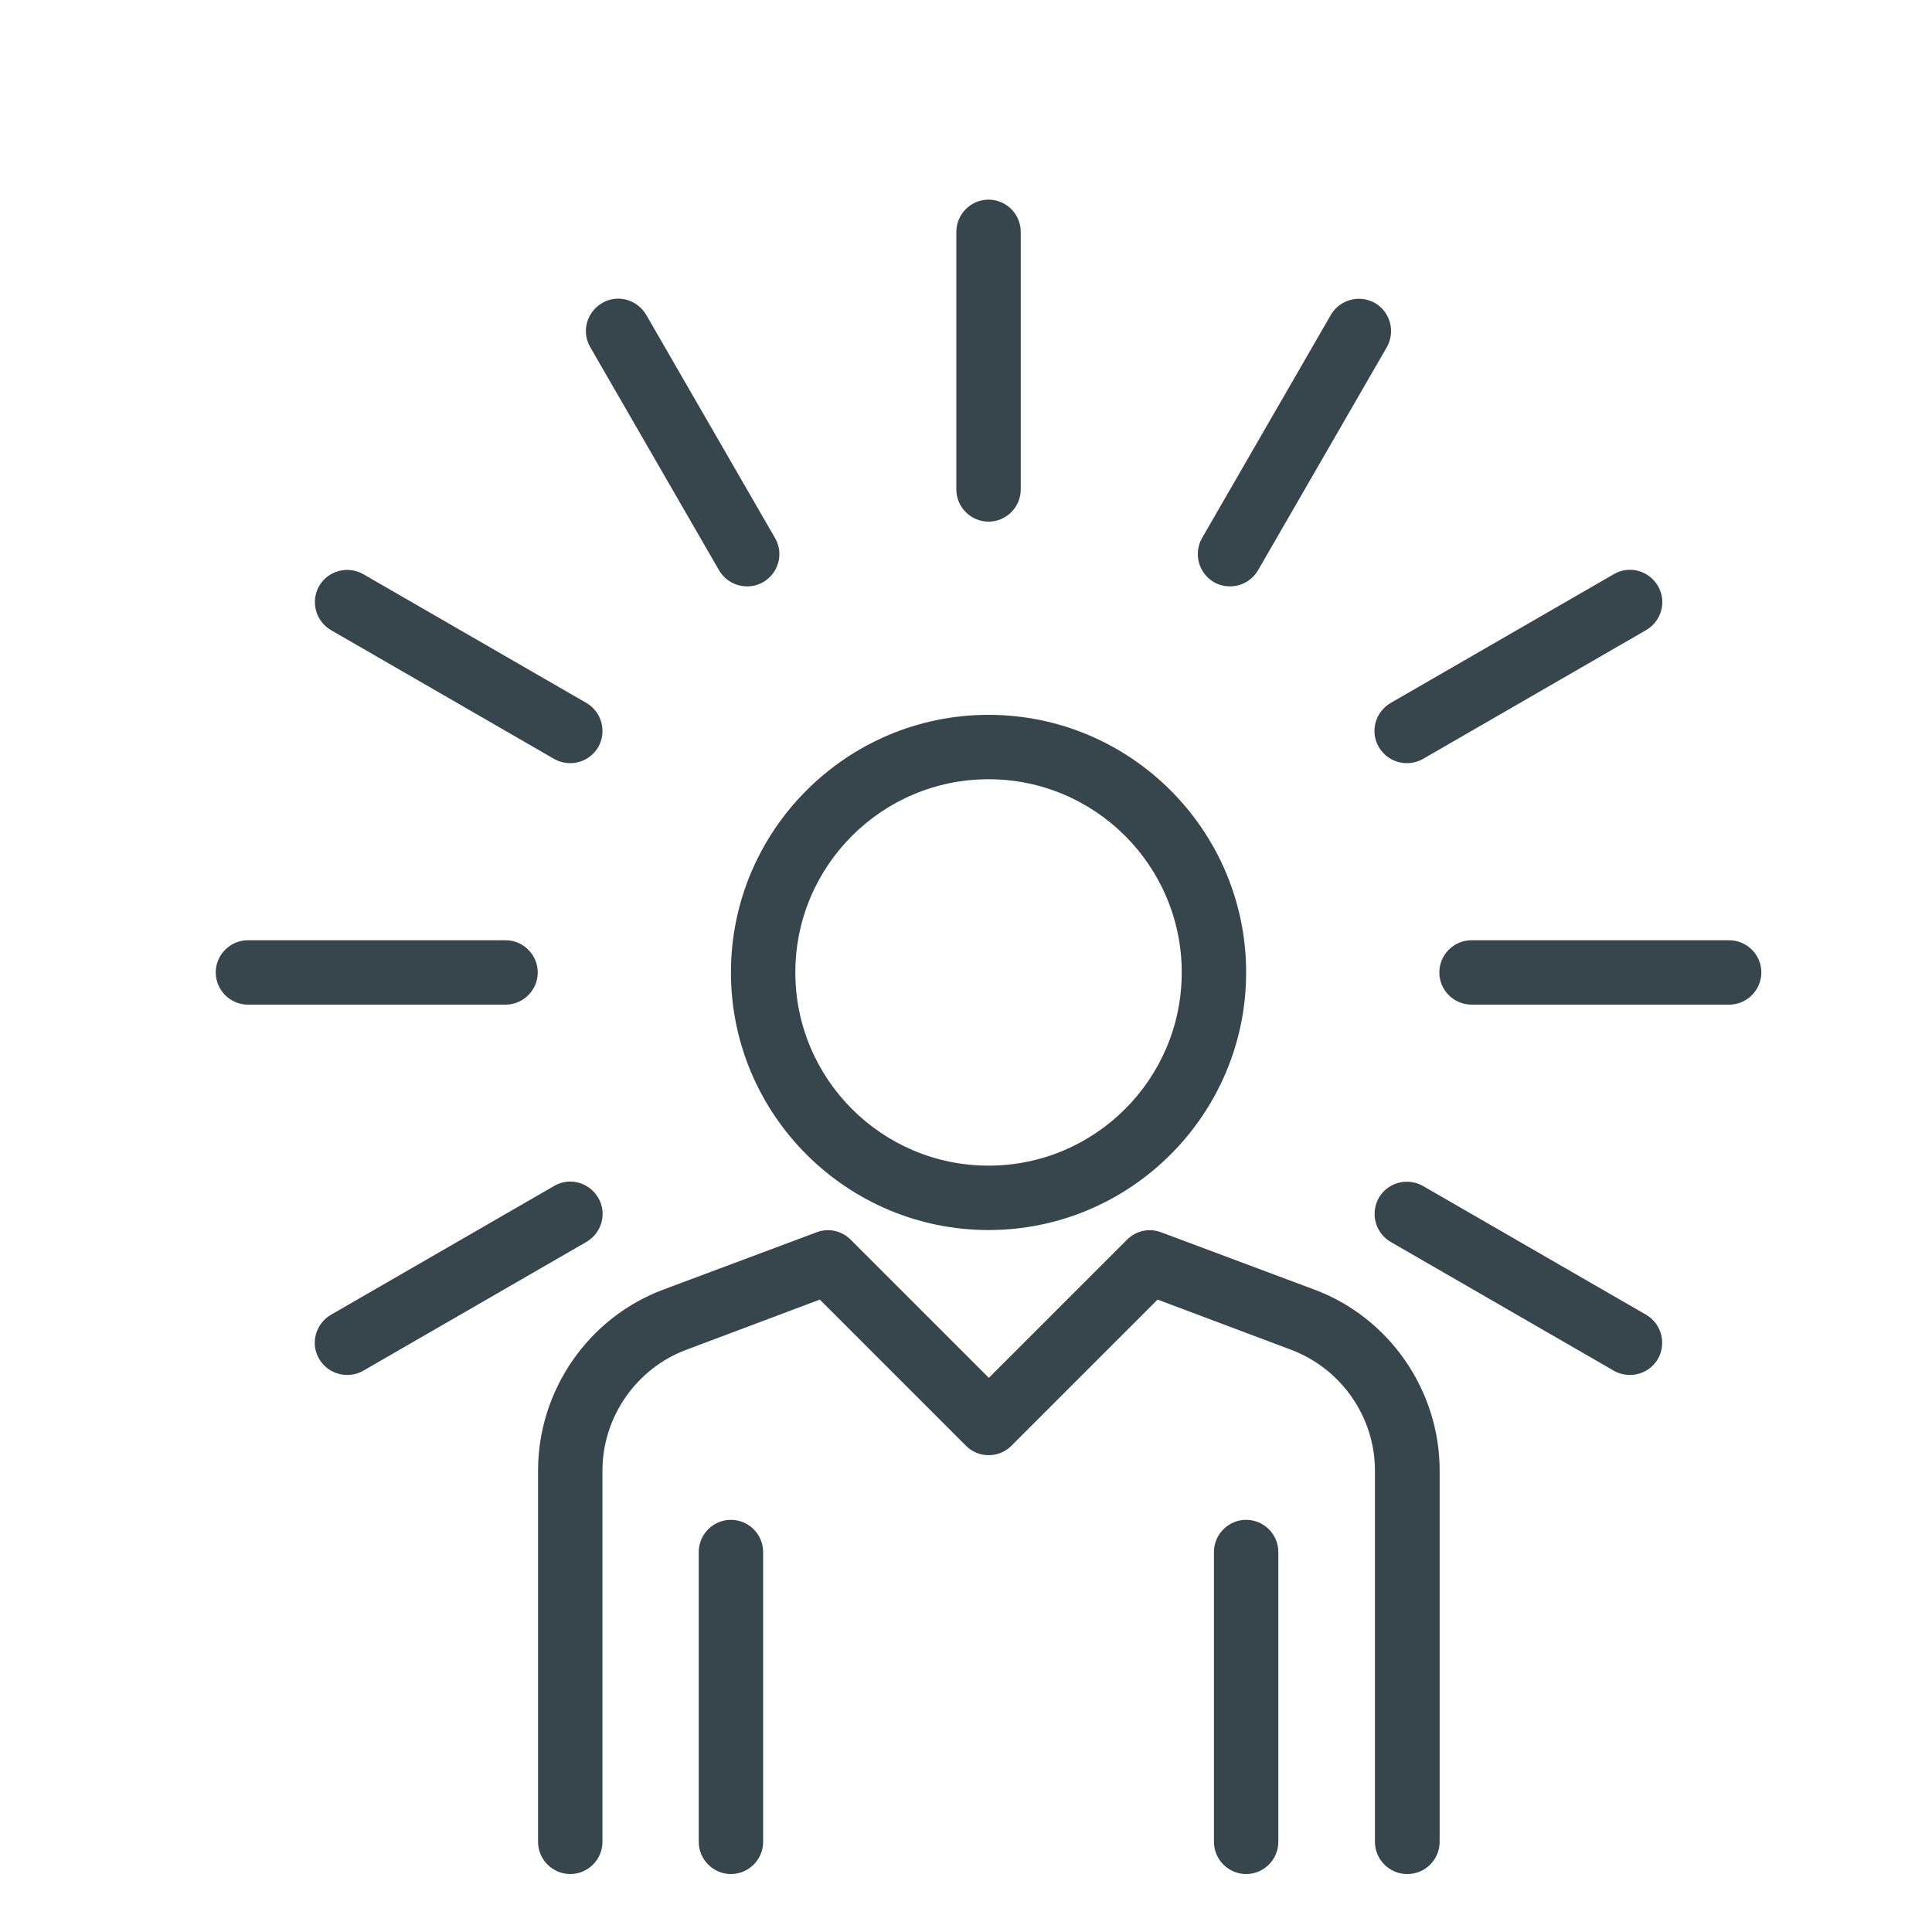 <?xml version="1.0" encoding="UTF-8"?>
<svg id="Layer_1" data-name="Layer 1" xmlns="http://www.w3.org/2000/svg" viewBox="0 0 60 60">
  <defs>
    <style>
      .cls-1 {
        fill: #37464c;
        stroke-width: 0px;
      }
    </style>
  </defs>
  <path class="cls-1" d="m30.7,38.2c-4.41,0-8-3.59-8-8s3.59-8,8-8,8,3.59,8,8-3.59,8-8,8Zm0-14c-3.31,0-6,2.69-6,6s2.69,6,6,6,6-2.69,6-6-2.69-6-6-6Z"/>
  <path class="cls-1" d="m43.7,58.2c-.55,0-1-.45-1-1v-11.53c0-1.66-1.04-3.16-2.6-3.75l-4.15-1.56-4.54,4.54c-.39.39-1.02.39-1.41,0l-4.54-4.54-4.15,1.56c-1.55.58-2.6,2.09-2.6,3.75v11.53c0,.55-.45,1-1,1s-1-.45-1-1v-11.53c0-2.49,1.56-4.75,3.89-5.62l4.76-1.78c.37-.14.78-.05,1.06.23l4.29,4.29,4.29-4.29c.28-.28.69-.37,1.06-.23l4.76,1.78c2.33.87,3.89,3.13,3.89,5.62v11.53c0,.55-.45,1-1,1Z"/>
  <path class="cls-1" d="m22.7,58.2c-.55,0-1-.45-1-1v-9c0-.55.45-1,1-1s1,.45,1,1v9c0,.55-.45,1-1,1Z"/>
  <path class="cls-1" d="m38.7,58.2c-.55,0-1-.45-1-1v-9c0-.55.45-1,1-1s1,.45,1,1v9c0,.55-.45,1-1,1Z"/>
  <g>
    <path class="cls-1" d="m38.2,18.21c-.17,0-.34-.04-.5-.13-.48-.28-.64-.89-.37-1.37l4-6.93c.28-.48.89-.64,1.37-.37.48.28.64.89.37,1.37l-4,6.93c-.19.32-.52.5-.87.5Z"/>
    <path class="cls-1" d="m10.78,42.7c-.35,0-.68-.18-.87-.5-.28-.48-.11-1.09.37-1.37l6.93-4c.48-.28,1.09-.11,1.37.37.28.48.11,1.09-.37,1.37l-6.93,4c-.16.09-.33.13-.5.13Z"/>
    <path class="cls-1" d="m43.69,23.7c-.35,0-.68-.18-.87-.5-.28-.48-.11-1.09.37-1.37l6.93-4c.48-.28,1.09-.11,1.37.37.28.48.11,1.09-.37,1.37l-6.93,4c-.16.09-.33.13-.5.13Z"/>
    <path class="cls-1" d="m15.7,31.2H7.7c-.55,0-1-.45-1-1s.45-1,1-1h8c.55,0,1,.45,1,1s-.45,1-1,1Z"/>
    <path class="cls-1" d="m53.7,31.2h-8c-.55,0-1-.45-1-1s.45-1,1-1h8c.55,0,1,.45,1,1s-.45,1-1,1Z"/>
    <path class="cls-1" d="m17.71,23.7c-.17,0-.34-.04-.5-.13l-6.93-4c-.48-.28-.64-.89-.37-1.37.28-.48.89-.64,1.37-.37l6.93,4c.48.28.64.89.37,1.37-.19.32-.52.5-.87.5Z"/>
    <path class="cls-1" d="m50.62,42.7c-.17,0-.34-.04-.5-.13l-6.93-4c-.48-.28-.64-.89-.37-1.37.28-.48.89-.64,1.37-.37l6.93,4c.48.28.64.89.37,1.37-.19.32-.52.5-.87.5Z"/>
    <path class="cls-1" d="m23.2,18.21c-.35,0-.68-.18-.87-.5l-4-6.93c-.28-.48-.11-1.09.37-1.37.48-.28,1.09-.11,1.37.37l4,6.93c.28.48.11,1.09-.37,1.37-.16.09-.33.13-.5.13Z"/>
    <path class="cls-1" d="m30.7,16.2c-.55,0-1-.45-1-1V7.2c0-.55.45-1,1-1s1,.45,1,1v8c0,.55-.45,1-1,1Z"/>
  </g>
</svg>